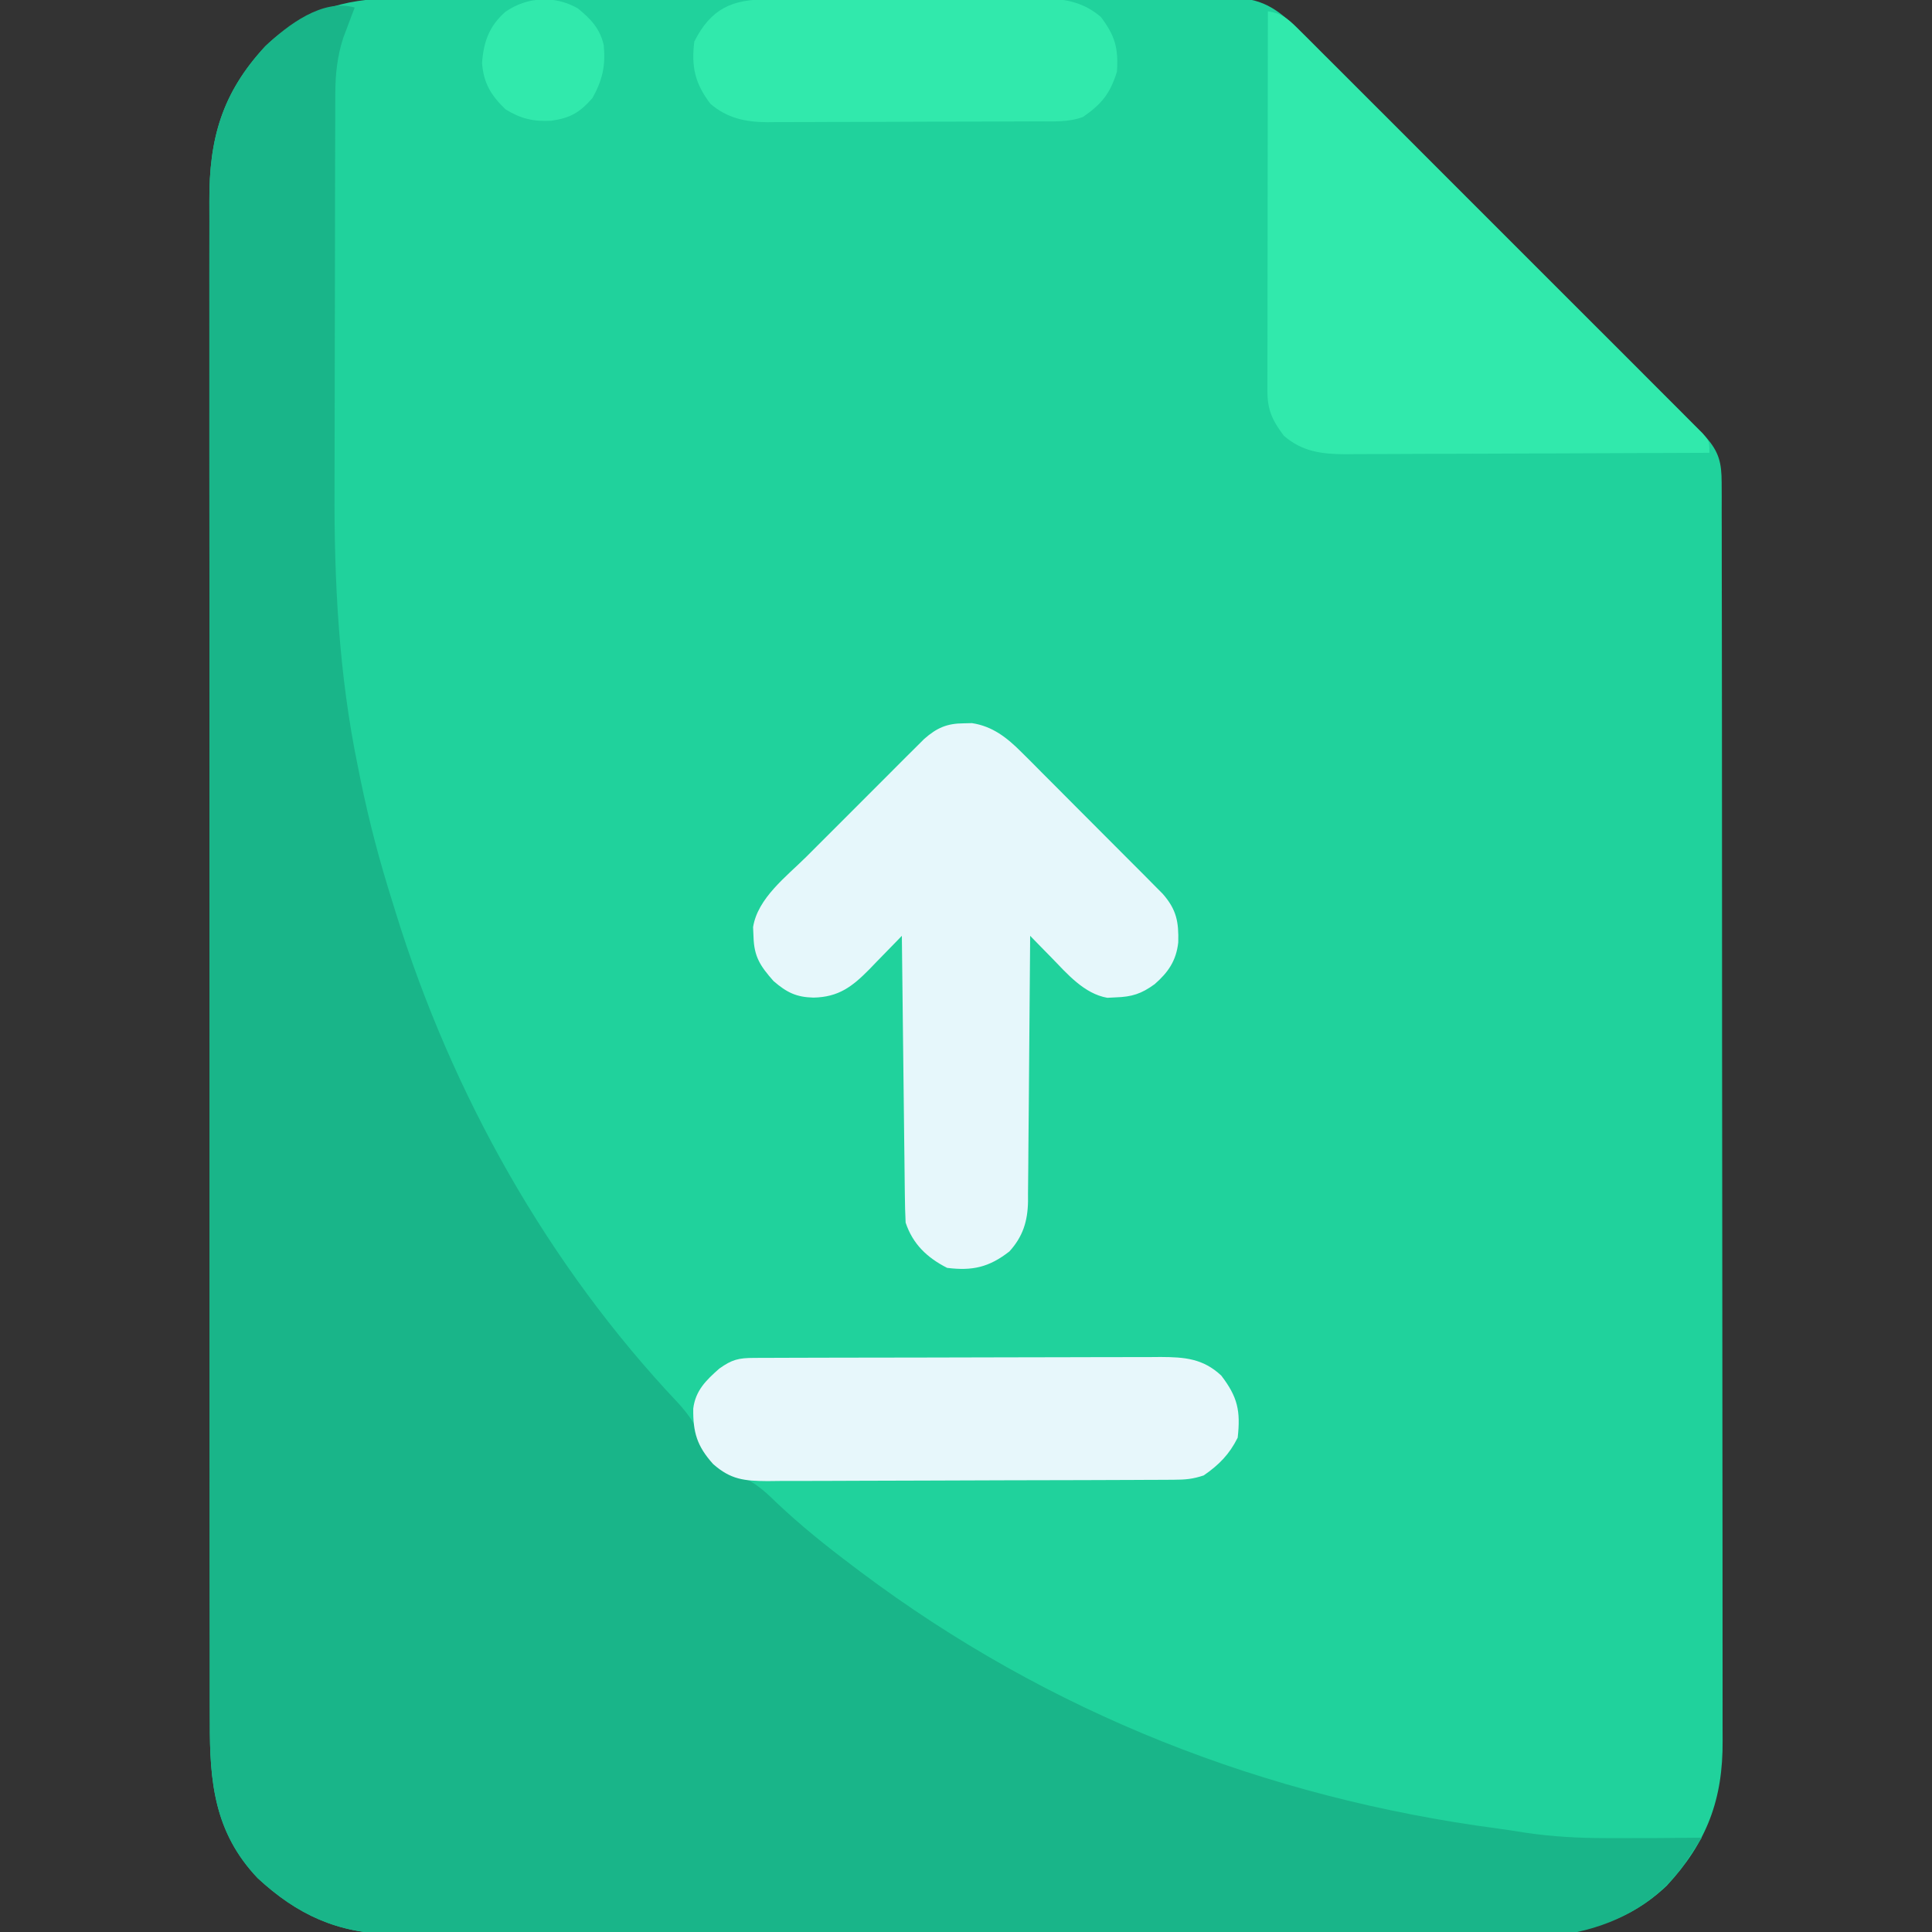 <?xml version="1.0" encoding="UTF-8"?>
<svg version="1.1" xmlns="http://www.w3.org/2000/svg" width="512" height="512">
<rect width="100%" height="100%" fill="#333333" stroke="none"/>
<path d="M0 0 C1.477 -0.008 1.477 -0.008 2.983 -0.016 C6.255 -0.031 9.526 -0.024 12.798 -0.016 C15.154 -0.022 17.51 -0.029 19.867 -0.037 C26.246 -0.055 32.626 -0.054 39.006 -0.048 C45.009 -0.045 51.012 -0.053 57.016 -0.06 C69.625 -0.073 82.234 -0.068 94.843 -0.056 C106.375 -0.046 117.907 -0.059 129.438 -0.083 C141.292 -0.108 153.147 -0.117 165.001 -0.111 C171.651 -0.107 178.301 -0.11 184.951 -0.127 C191.199 -0.142 197.446 -0.138 203.694 -0.12 C205.988 -0.116 208.282 -0.119 210.576 -0.13 C213.705 -0.143 216.832 -0.131 219.961 -0.114 C220.87 -0.123 221.78 -0.133 222.717 -0.143 C230.913 -0.047 235.058 3.47 240.762 9.17 C241.232 9.636 241.701 10.102 242.184 10.582 C243.741 12.131 245.291 13.687 246.841 15.243 C247.961 16.361 249.082 17.478 250.203 18.595 C253.236 21.619 256.263 24.65 259.289 27.681 C262.459 30.856 265.633 34.026 268.807 37.197 C274.134 42.52 279.456 47.847 284.775 53.176 C290.926 59.337 297.083 65.491 303.245 71.642 C308.538 76.925 313.827 82.213 319.113 87.504 C322.268 90.663 325.425 93.821 328.586 96.975 C331.555 99.938 334.52 102.907 337.48 105.879 C338.568 106.969 339.657 108.057 340.748 109.144 C342.236 110.627 343.718 112.115 345.198 113.606 C346.03 114.437 346.861 115.269 347.717 116.126 C351.282 120.138 351.977 122.992 351.984 128.344 C351.99 129.57 351.997 130.797 352.003 132.061 C352 133.424 351.997 134.788 351.994 136.151 C351.998 137.598 352.002 139.045 352.008 140.492 C352.02 144.473 352.02 148.454 352.017 152.435 C352.017 156.727 352.028 161.019 352.037 165.311 C352.054 173.723 352.059 182.136 352.061 190.548 C352.062 197.388 352.066 204.228 352.072 211.068 C352.09 230.462 352.099 249.857 352.097 269.251 C352.097 270.297 352.097 271.343 352.097 272.421 C352.097 273.468 352.097 274.515 352.097 275.594 C352.096 292.554 352.115 309.514 352.143 326.474 C352.172 343.89 352.186 361.306 352.184 378.722 C352.184 388.499 352.189 398.275 352.211 408.052 C352.229 416.38 352.233 424.708 352.22 433.035 C352.213 437.282 352.213 441.528 352.23 445.775 C352.246 449.669 352.243 453.562 352.226 457.456 C352.223 458.859 352.226 460.261 352.237 461.664 C352.354 477.278 348.036 488.689 337.414 500.138 C326.652 510.323 314.7 512.846 300.304 512.775 C298.968 512.78 297.631 512.785 296.295 512.792 C292.646 512.806 288.998 512.802 285.35 512.795 C281.406 512.79 277.461 512.802 273.517 512.813 C265.8 512.83 258.082 512.831 250.364 512.825 C244.089 512.821 237.813 512.823 231.538 512.828 C230.644 512.829 229.749 512.83 228.828 512.83 C227.011 512.832 225.193 512.833 223.376 512.835 C206.349 512.849 189.321 512.843 172.294 512.832 C156.731 512.822 141.169 512.835 125.606 512.859 C109.609 512.883 93.612 512.893 77.616 512.886 C68.641 512.883 59.667 512.885 50.693 512.902 C43.053 512.917 35.414 512.918 27.774 512.9 C23.88 512.892 19.986 512.89 16.092 512.905 C12.52 512.919 8.949 512.914 5.377 512.895 C3.488 512.889 1.598 512.903 -0.291 512.918 C-14.714 512.795 -25.528 507.813 -36.023 498.075 C-47.479 485.971 -48.721 472.582 -48.661 456.714 C-48.665 454.915 -48.671 453.117 -48.677 451.318 C-48.692 446.393 -48.688 441.468 -48.68 436.542 C-48.676 431.224 -48.688 425.905 -48.698 420.587 C-48.716 410.174 -48.716 399.761 -48.711 389.349 C-48.707 380.884 -48.709 372.419 -48.714 363.955 C-48.715 362.75 -48.715 361.544 -48.716 360.303 C-48.718 357.854 -48.719 355.406 -48.721 352.957 C-48.734 330.001 -48.729 307.045 -48.718 284.089 C-48.708 263.094 -48.721 242.1 -48.745 221.105 C-48.769 199.539 -48.779 177.974 -48.772 156.408 C-48.768 144.304 -48.771 132.2 -48.788 120.096 C-48.803 109.792 -48.803 99.488 -48.786 89.185 C-48.778 83.929 -48.775 78.674 -48.791 73.419 C-48.805 68.604 -48.8 63.789 -48.78 58.974 C-48.777 57.237 -48.78 55.499 -48.79 53.762 C-48.883 37.181 -45.441 25.011 -33.961 12.638 C-24.337 3.529 -13.039 -0.087 0 0 Z " fill="#20D29C" transform="translate(104.273,-0.388)"/>
<path d="M0 0 C-0.277 0.724 -0.554 1.449 -0.84 2.195 C-1.202 3.162 -1.564 4.129 -1.938 5.125 C-2.297 6.076 -2.657 7.028 -3.027 8.008 C-4.626 12.925 -5.125 17.65 -5.14 22.803 C-5.146 23.939 -5.152 25.075 -5.158 26.245 C-5.159 27.478 -5.16 28.711 -5.161 29.981 C-5.166 31.291 -5.171 32.601 -5.176 33.951 C-5.189 37.541 -5.196 41.131 -5.2 44.721 C-5.203 46.979 -5.207 49.236 -5.212 51.493 C-5.225 58.595 -5.235 65.697 -5.239 72.799 C-5.243 80.92 -5.261 89.04 -5.29 97.16 C-5.312 103.48 -5.322 109.8 -5.323 116.12 C-5.324 119.872 -5.329 123.623 -5.348 127.375 C-5.461 152.149 -4.207 176.665 0.812 201 C1.2 202.933 1.2 202.933 1.596 204.905 C3.84 215.794 6.634 226.409 10 237 C10.429 238.391 10.429 238.391 10.866 239.811 C25.693 287.833 51.153 333.246 85.75 369.852 C88.602 372.974 90.45 375.759 92.062 379.688 C93.707 383.656 95.233 385.722 99 388 C100.096 388.425 101.191 388.851 102.32 389.289 C106.094 390.885 108.623 393.124 111.562 396 C118.027 402.15 124.875 407.637 132 413 C132.673 413.508 133.345 414.016 134.039 414.539 C184.016 452.036 241.39 474.439 303.129 482.609 C305.52 482.935 307.897 483.296 310.277 483.688 C317.376 484.742 324.423 485.116 331.594 485.117 C332.744 485.121 332.744 485.121 333.918 485.126 C341.612 485.146 349.306 485.086 357 485 C356.071 486.425 355.138 487.848 354.203 489.27 C353.424 490.458 353.424 490.458 352.63 491.671 C345.702 501.569 335.694 507.438 324 510 C319.522 510.413 315.072 510.41 310.578 510.388 C309.241 510.392 307.905 510.397 306.568 510.404 C302.92 510.418 299.272 510.414 295.623 510.407 C291.679 510.402 287.735 510.415 283.791 510.425 C276.073 510.442 268.355 510.443 260.638 510.438 C254.362 510.434 248.087 510.435 241.812 510.44 C240.47 510.442 240.47 510.442 239.101 510.443 C237.284 510.444 235.467 510.446 233.65 510.447 C216.622 510.461 199.595 510.456 182.567 510.444 C167.005 510.434 151.442 510.447 135.88 510.471 C119.883 510.495 103.886 510.505 87.889 510.498 C78.915 510.495 69.941 510.497 60.967 510.515 C53.327 510.529 45.687 510.53 38.048 510.513 C34.154 510.504 30.26 510.502 26.366 510.517 C22.794 510.531 19.223 510.526 15.651 510.507 C13.761 510.501 11.872 510.515 9.982 510.53 C-4.441 510.407 -15.255 505.425 -25.75 495.688 C-37.206 483.583 -38.448 470.195 -38.388 454.326 C-38.392 452.527 -38.397 450.729 -38.404 448.93 C-38.418 444.005 -38.414 439.08 -38.407 434.155 C-38.402 428.836 -38.415 423.518 -38.425 418.199 C-38.442 407.786 -38.443 397.374 -38.438 386.961 C-38.434 378.496 -38.435 370.032 -38.44 361.567 C-38.441 360.362 -38.442 359.157 -38.443 357.915 C-38.444 355.466 -38.446 353.018 -38.447 350.569 C-38.461 327.613 -38.456 304.657 -38.444 281.701 C-38.434 260.706 -38.447 239.712 -38.471 218.717 C-38.495 197.152 -38.505 175.586 -38.498 154.021 C-38.495 141.917 -38.497 129.813 -38.515 117.709 C-38.529 107.405 -38.53 97.101 -38.513 86.797 C-38.504 81.542 -38.502 76.287 -38.517 71.032 C-38.531 66.216 -38.526 61.402 -38.507 56.586 C-38.503 54.849 -38.506 53.112 -38.517 51.374 C-38.609 34.794 -35.167 22.623 -23.688 10.25 C-17.756 4.599 -8.445 -2.461 0 0 Z " fill="#19B589" transform="translate(94,2)"/>
<path d="M0 0 C1.094 -0.025 1.094 -0.025 2.211 -0.051 C7.656 0.769 11.518 3.83 15.313 7.629 C16.187 8.496 17.061 9.364 17.962 10.258 C18.887 11.193 19.812 12.127 20.766 13.09 C21.738 14.063 22.711 15.036 23.685 16.008 C25.717 18.04 27.744 20.077 29.767 22.118 C32.356 24.73 34.957 27.331 37.561 29.929 C39.569 31.933 41.572 33.943 43.573 35.954 C44.994 37.381 46.419 38.804 47.844 40.228 C48.705 41.099 49.567 41.97 50.454 42.867 C51.213 43.631 51.972 44.394 52.754 45.181 C56.427 49.365 57.022 52.64 56.871 58.07 C56.339 62.919 54.202 66.002 50.625 69.125 C47.103 71.693 44.576 72.485 40.312 72.625 C39.205 72.681 39.205 72.681 38.074 72.738 C31.931 71.67 27.415 66.361 23.25 62.062 C22.705 61.508 22.159 60.954 21.598 60.383 C20.269 59.031 18.946 57.672 17.625 56.312 C17.616 57.721 17.616 57.721 17.607 59.157 C17.55 68.015 17.477 76.872 17.389 85.729 C17.345 90.282 17.305 94.836 17.279 99.389 C17.253 103.785 17.212 108.181 17.162 112.577 C17.145 114.253 17.134 115.928 17.127 117.603 C17.118 119.954 17.09 122.304 17.057 124.655 C17.06 125.688 17.06 125.688 17.062 126.743 C16.961 131.97 15.683 136.057 12.125 139.957 C6.718 144.167 2.346 145.141 -4.375 144.312 C-9.679 141.611 -13.473 138.018 -15.375 132.312 C-15.494 129.865 -15.56 127.444 -15.58 124.995 C-15.59 124.254 -15.6 123.512 -15.61 122.748 C-15.642 120.297 -15.667 117.846 -15.691 115.395 C-15.712 113.695 -15.733 111.995 -15.754 110.296 C-15.81 105.822 -15.859 101.349 -15.907 96.876 C-15.957 92.311 -16.013 87.746 -16.068 83.182 C-16.176 74.225 -16.277 65.269 -16.375 56.312 C-16.773 56.726 -17.171 57.14 -17.581 57.566 C-19.4 59.448 -21.231 61.318 -23.062 63.188 C-24.001 64.164 -24.001 64.164 -24.959 65.16 C-29.489 69.761 -33.136 72.568 -39.812 72.688 C-44.36 72.574 -46.881 71.319 -50.375 68.312 C-53.9 64.312 -55.535 61.875 -55.688 56.562 C-55.725 55.722 -55.762 54.882 -55.801 54.016 C-54.588 46.313 -46.954 40.603 -41.719 35.391 C-40.77 34.44 -39.821 33.49 -38.872 32.539 C-36.892 30.555 -34.908 28.575 -32.921 26.598 C-30.379 24.067 -27.846 21.528 -25.316 18.985 C-23.362 17.024 -21.403 15.068 -19.443 13.112 C-18.053 11.725 -16.667 10.333 -15.282 8.941 C-14.01 7.679 -14.01 7.679 -12.713 6.392 C-11.97 5.65 -11.227 4.909 -10.462 4.145 C-7.121 1.211 -4.435 0.023 0 0 Z " fill="#E6F7FB" transform="translate(255.375,191.688)"/>
<path d="M0 0 C4.058 0.538 5.931 2.554 8.771 5.39 C9.236 5.85 9.701 6.31 10.18 6.784 C11.736 8.329 13.281 9.884 14.827 11.439 C15.94 12.548 17.054 13.657 18.169 14.765 C21.194 17.776 24.21 20.797 27.224 23.821 C30.375 26.98 33.535 30.132 36.693 33.286 C41.994 38.581 47.289 43.884 52.581 49.189 C58.704 55.329 64.838 61.458 70.978 67.582 C76.245 72.835 81.506 78.094 86.762 83.358 C89.903 86.504 93.047 89.648 96.195 92.786 C99.153 95.736 102.104 98.693 105.05 101.656 C106.134 102.744 107.221 103.829 108.31 104.912 C109.793 106.387 111.266 107.87 112.737 109.356 C113.565 110.185 114.393 111.015 115.246 111.869 C117 114 117 114 117 117 C103.561 117.07 90.122 117.123 76.683 117.155 C70.442 117.171 64.202 117.192 57.962 117.226 C51.938 117.259 45.915 117.277 39.891 117.285 C37.594 117.29 35.297 117.301 33 117.317 C29.781 117.339 26.561 117.342 23.342 117.341 C22.394 117.351 21.447 117.362 20.471 117.373 C14.278 117.344 9.133 116.698 4.258 112.5 C1.208 108.461 -0.126 105.679 -0.12 100.653 C-0.122 99.765 -0.123 98.878 -0.124 97.963 C-0.121 96.992 -0.117 96.021 -0.114 95.021 C-0.114 93.996 -0.114 92.972 -0.114 91.916 C-0.113 88.523 -0.105 85.131 -0.098 81.738 C-0.096 79.388 -0.094 77.039 -0.093 74.689 C-0.09 68.499 -0.08 62.31 -0.069 56.12 C-0.058 49.806 -0.054 43.492 -0.049 37.178 C-0.038 24.785 -0.021 12.393 0 0 Z " fill="#31E9AC" transform="translate(336,3)"/>
<path d="M0 0 C1.518 -0.009 1.518 -0.009 3.067 -0.017 C4.182 -0.018 5.297 -0.02 6.445 -0.021 C7.616 -0.026 8.787 -0.031 9.993 -0.036 C13.211 -0.048 16.428 -0.055 19.645 -0.06 C21.655 -0.063 23.666 -0.067 25.676 -0.071 C31.968 -0.085 38.26 -0.095 44.552 -0.098 C51.812 -0.103 59.072 -0.12 66.332 -0.149 C71.944 -0.171 77.557 -0.181 83.17 -0.182 C86.522 -0.184 89.873 -0.189 93.224 -0.207 C96.966 -0.224 100.708 -0.222 104.449 -0.216 C105.556 -0.225 106.663 -0.234 107.803 -0.244 C114.136 -0.209 118.998 0.145 123.851 4.676 C128.204 10.368 128.996 14.013 128.206 21.14 C125.994 25.565 123.258 28.335 119.206 31.14 C116.268 32.12 114.355 32.273 111.292 32.288 C110.279 32.295 109.265 32.302 108.221 32.309 C107.11 32.312 105.998 32.315 104.853 32.317 C103.097 32.327 103.097 32.327 101.305 32.337 C97.422 32.357 93.539 32.369 89.655 32.379 C88.317 32.383 86.979 32.387 85.641 32.391 C79.355 32.41 73.068 32.424 66.782 32.433 C59.53 32.442 52.279 32.469 45.028 32.509 C39.419 32.539 33.81 32.554 28.202 32.557 C24.853 32.56 21.506 32.571 18.158 32.594 C14.421 32.618 10.684 32.617 6.947 32.61 C5.842 32.623 4.737 32.636 3.598 32.649 C-2.531 32.608 -6.14 32.254 -10.794 28.14 C-15.096 23.373 -16.157 19.703 -16.075 13.422 C-15.486 8.641 -12.646 5.891 -9.169 2.828 C-5.796 0.431 -4.089 0.014 0 0 Z " fill="#E7F7FB" transform="translate(199.794,359.86)"/>
<path d="M0 0 C0.847 -0.005 1.695 -0.01 2.568 -0.015 C5.38 -0.03 8.193 -0.036 11.005 -0.042 C12.958 -0.048 14.912 -0.054 16.865 -0.059 C20.967 -0.07 25.068 -0.076 29.17 -0.079 C34.418 -0.085 39.665 -0.109 44.913 -0.137 C48.951 -0.156 52.989 -0.161 57.028 -0.162 C58.962 -0.165 60.896 -0.173 62.83 -0.187 C65.542 -0.204 68.253 -0.202 70.965 -0.195 C72.157 -0.209 72.157 -0.209 73.373 -0.223 C79.13 -0.18 84.038 0.778 88.548 4.661 C92.314 9.648 93.222 12.921 92.806 19.161 C90.987 25.022 88.714 27.755 83.806 31.161 C79.885 32.618 75.695 32.316 71.568 32.322 C70.74 32.327 69.912 32.332 69.059 32.337 C66.322 32.352 63.586 32.359 60.849 32.364 C58.943 32.37 57.038 32.376 55.132 32.382 C51.136 32.392 47.141 32.398 43.146 32.401 C38.034 32.407 32.924 32.431 27.813 32.459 C23.876 32.478 19.939 32.483 16.002 32.485 C14.118 32.488 12.234 32.496 10.351 32.509 C7.711 32.526 5.072 32.524 2.432 32.518 C1.659 32.527 0.886 32.536 0.09 32.546 C-5.603 32.502 -10.481 31.497 -14.936 27.661 C-19.037 22.231 -20.018 17.842 -19.194 11.161 C-14.751 2.439 -9.244 0.013 0 0 Z " fill="#31E9AC" transform="translate(203.194,-0.161)"/>
<path d="M0 0 C3.413 2.783 5.896 5.363 6.863 9.77 C7.37 15.238 6.532 18.966 3.863 23.77 C0.416 27.637 -1.943 29.037 -7.074 29.77 C-11.803 30.004 -15.026 29.268 -19.137 26.77 C-22.949 23.135 -24.977 19.85 -25.387 14.52 C-25.01 8.872 -23.476 4.662 -19.199 0.895 C-13.501 -3.059 -6.156 -3.545 0 0 Z " fill="#31E9AC" transform="translate(153.137,2.23)"/>
</svg>
